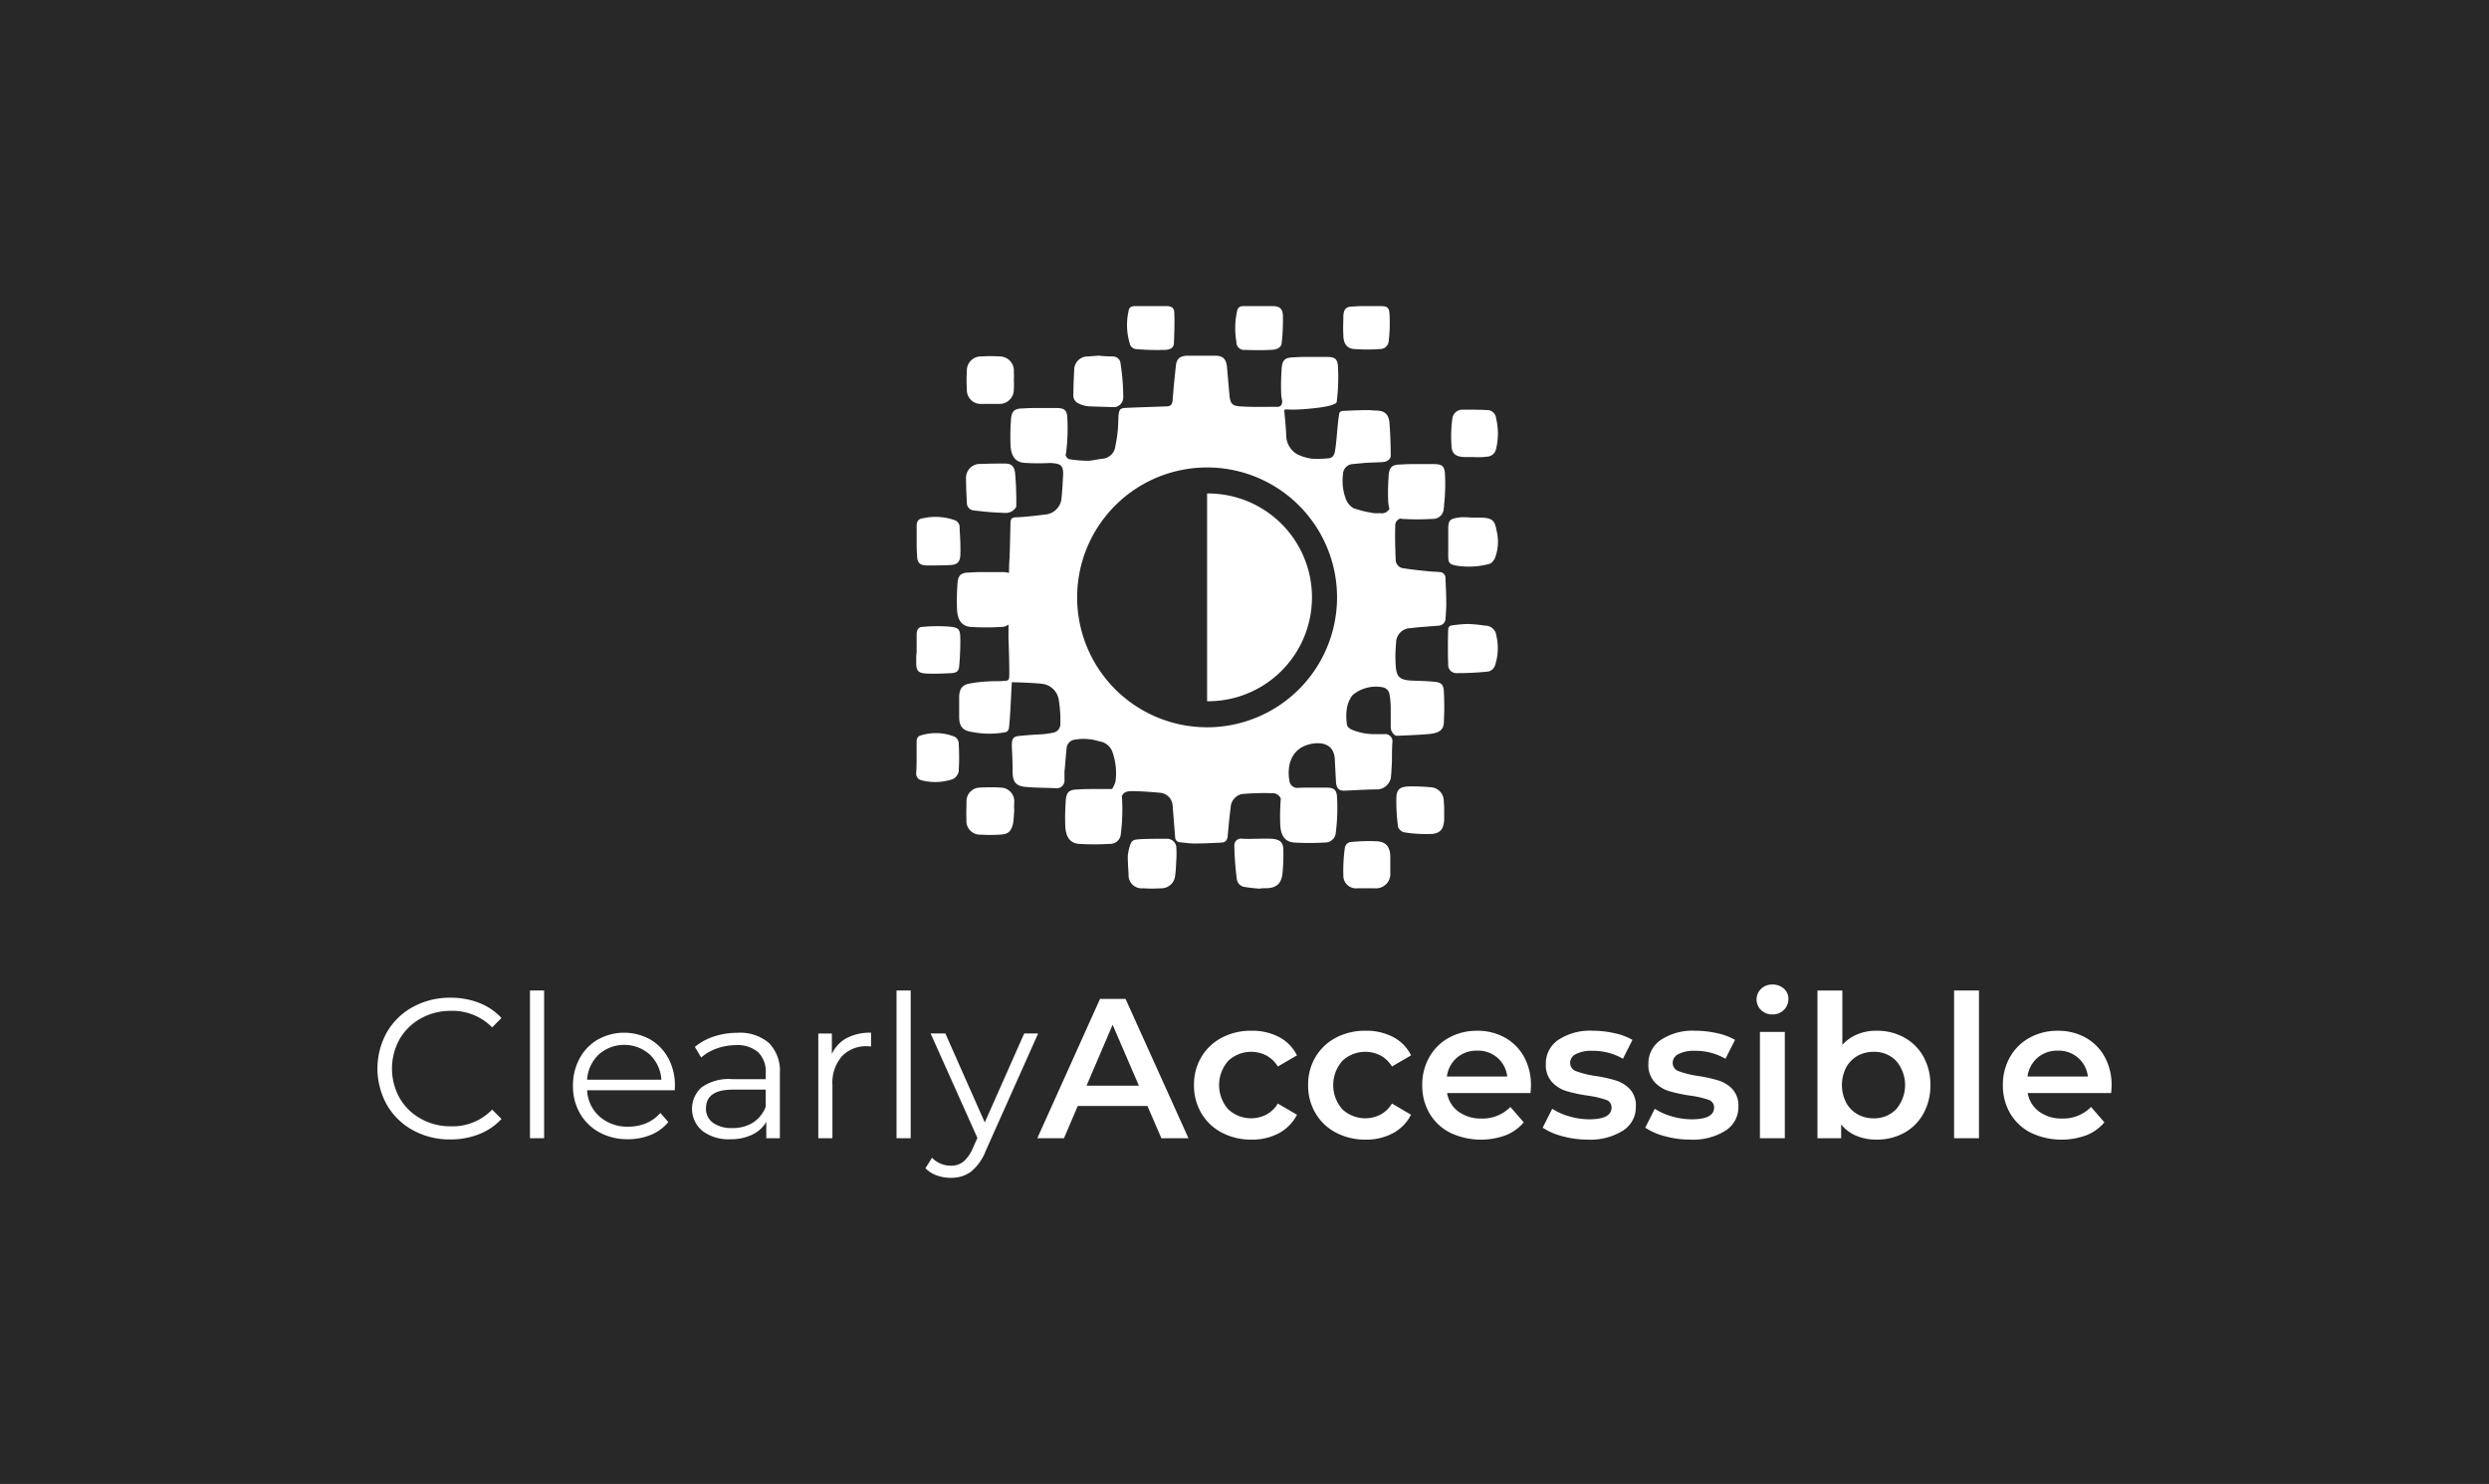 <svg xmlns="http://www.w3.org/2000/svg" viewBox="0 0 275 164"><title>FullSub_Accessible_white_v</title><rect width="275" height="164" fill="#282828"/><path d="M107.457,56.39a34.227,34.227,0,0,0,3.7.3A1.3,1.3,0,0,0,112.284,56a34.984,34.984,0,0,0-.136-3.773c-.09-.678-.406-.995-1.082-.995-.857,0-1.76,0-2.662.045a1.543,1.543,0,0,0-1.669,1.673c0,.859.045,1.764.09,2.623A.829.829,0,0,0,107.457,56.39Z" fill="#fff"/><path d="M119.187,44.594a2.866,2.866,0,0,0,1.218.317c.953.034,1.881.068,2.8.083a1.1,1.1,0,0,0,.9-1.063,24.685,24.685,0,0,0-.323-3.9.826.826,0,0,0-.812-.633c-.541,0-1.083-.046-1.624-.091-.406.045-.767.045-1.083.091a1.482,1.482,0,0,0-1.579,1.537c-.045.859-.09,1.763-.09,2.668A.943.943,0,0,0,119.187,44.594Z" fill="#fff"/><path d="M164.074,69.143a15.406,15.406,0,0,0-1.9-.181,13.485,13.485,0,0,0-1.894.181.448.448,0,0,0-.271.362c-.045.678-.045,3.255,0,3.888a.9.9,0,0,0,.857,1,32.07,32.07,0,0,0,3.609-.181,1.077,1.077,0,0,0,.676-.588,6.026,6.026,0,0,0,.181-3.346A1.239,1.239,0,0,0,164.074,69.143Z" fill="#fff"/><path d="M163.709,57.208h-1.082a10.223,10.223,0,0,0-1.173-.045c-.135,0-.226.045-.361.045-.9.136-1.083.317-1.083,1.266v2.985c0,.723.136.9.812,1.04a8.718,8.718,0,0,0,3.744-.181c.226-.046.452-.362.587-.588a5.065,5.065,0,0,0,.18-3.165C165.153,57.479,164.792,57.253,163.709,57.208Z" fill="#fff"/><path d="M140.525,92.7c-1.083-.045-2.166.045-3.248,0a.738.738,0,0,0-.9.769,33.409,33.409,0,0,0,.271,3.662,1.009,1.009,0,0,0,.9.9c.542.091,1.038.136,1.579.181a3.659,3.659,0,0,1,.677-.045c1.218,0,1.8-.5,1.9-1.718a19,19,0,0,0,.09-2.261C141.833,93.148,141.517,92.786,140.525,92.7Z" fill="#fff"/><path d="M128.934,92.7c-.992,0-1.985,0-2.932.045-.406.045-.9,0-1.083.5a5.257,5.257,0,0,0-.315,1.4c0,.633.045,1.311.09,1.944a1.449,1.449,0,0,0,1.579,1.583,15.279,15.279,0,0,0,2.03,0,1.526,1.526,0,0,0,1.533-1.4c.091-.588.091-1.175.136-1.763,0,0-.045,0,0-.045a11.052,11.052,0,0,0,0-1.221A1.022,1.022,0,0,0,128.934,92.7Z" fill="#fff"/><path d="M158.072,87.006a21.8,21.8,0,0,0-2.436-.091c-.9.046-1.308.272-1.353,1.176a19.762,19.762,0,0,0,.18,3.256c0,.226.406.587.632.633a14.886,14.886,0,0,0,3.158.181c.947-.091,1.263-.634,1.308-1.583v-.95a8.05,8.05,0,0,0-.045-1.04A1.516,1.516,0,0,0,158.072,87.006Z" fill="#fff"/><path d="M161.776,50.515h1.038a8.139,8.139,0,0,0,1.488-.046,1.058,1.058,0,0,0,.993-.859,7.186,7.186,0,0,0,0-3.391.992.992,0,0,0-1.038-.9c-.857-.046-1.759-.046-2.616-.046a1.138,1.138,0,0,0-1.173.95,14.481,14.481,0,0,0-.09,3.12C160.423,50.2,160.919,50.469,161.776,50.515Z" fill="#fff"/><path d="M110.527,87.043a18.1,18.1,0,0,0-2.21,0,1.508,1.508,0,0,0-1.534,1.583c0,.633-.045,1.311,0,1.944a1.5,1.5,0,0,0,1.579,1.673,16.3,16.3,0,0,0,2.12,0c.9-.045,1.218-.316,1.444-1.22.09-.5.09-.95.135-1.447a6.067,6.067,0,0,1,0-.9A1.52,1.52,0,0,0,110.527,87.043Z" fill="#fff"/><path d="M108.449,44.64h1.895a1.577,1.577,0,0,0,1.669-1.628,8.012,8.012,0,0,0,0-1.04,5.44,5.44,0,0,0,0-.859,1.566,1.566,0,0,0-1.624-1.718,14.289,14.289,0,0,0-1.985,0,1.543,1.543,0,0,0-1.579,1.582,16.041,16.041,0,0,0,0,2.08A1.531,1.531,0,0,0,108.449,44.64Z" fill="#fff"/><path d="M152.075,92.974a20.421,20.421,0,0,0-2.887.09.793.793,0,0,0-.587.543,18.15,18.15,0,0,0-.18,3.12,1.4,1.4,0,0,0,1.534,1.447h1.939a1.59,1.59,0,0,0,1.715-1.718V94.6C153.564,93.562,153.113,93.019,152.075,92.974Z" fill="#fff"/><path d="M104.615,69.236a17.5,17.5,0,0,0-2.662.046c-.5,0-.676.361-.676.859v1.582a4.574,4.574,0,0,1-.046.769v.769c0,.859.226,1.13,1.083,1.175.947.046,1.94,0,2.887-.045.451-.045.722-.226.767-.678q.135-1.425.135-2.849C106.1,69.463,106.013,69.327,104.615,69.236Z" fill="#fff"/><path d="M137.594,38.667c.993.045,1.94.045,2.888,0,.676-.046,1.082-.272,1.127-.769a22.755,22.755,0,0,0,.136-3.029c-.046-.814-.406-1.04-1.218-1.04h-3.113c-.406,0-.632.135-.722.5a8.819,8.819,0,0,0-.09,3.436A.859.859,0,0,0,137.594,38.667Z" fill="#fff"/><path d="M105.564,57.52a6.3,6.3,0,0,0-3.654-.226c-.451.045-.631.362-.631.814v1.718c0,.5,0,.995.045,1.492,0,.859.27,1.176,1.127,1.176s1.715,0,2.572-.045c.721-.046,1.037-.317,1.082-1.086.045-1.085-.045-2.17-.09-3.255A.856.856,0,0,0,105.564,57.52Z" fill="#fff"/><path d="M125.459,38.576a25.907,25.907,0,0,0,3.248.091c.406,0,.947-.136.992-.679.045-1.13.09-2.26.045-3.391,0-.588-.316-.768-.9-.768h-3.428c-.406,0-.677.135-.722.542a7.064,7.064,0,0,0,.18,3.753A.823.823,0,0,0,125.459,38.576Z" fill="#fff"/><path d="M105.427,81.4a5.62,5.62,0,0,0-3.654-.135c-.361.09-.5.316-.5.723v1.628c0,.588,0,1.175-.046,1.809a.748.748,0,0,0,.587.813,6.047,6.047,0,0,0,3.473-.135,1.246,1.246,0,0,0,.632-.814,25.48,25.48,0,0,0,0-3.211A.871.871,0,0,0,105.427,81.4Z" fill="#fff"/><path d="M149.638,38.576a19.2,19.2,0,0,0,2.8,0,.946.946,0,0,0,.992-.859,16.956,16.956,0,0,0,.09-3.029c-.045-.769-.315-.859-1.082-.859h-1.444c-.5,0-.947,0-1.4.045-.857,0-1.128.226-1.173,1.085,0,.678-.045,1.356,0,2.035C148.42,37.988,148.826,38.531,149.638,38.576Z" fill="#fff"/><path d="M133.367,54.54V77.5a11.481,11.481,0,1,0,0-22.961Z" fill="#fff"/><path d="M155.853,69.425c1.008-.137,2.061-.183,3.069-.275a.787.787,0,0,0,.779-.689c.046-.551.091-1.148.091-1.7,0-.964-.045-1.882-.091-2.847a.638.638,0,0,0-.641-.688c-.459-.046-.871-.046-1.283-.092-.916-.092-1.787-.184-2.657-.322a.958.958,0,0,1-.916-.964c-.046-1.24-.092-2.433-.046-3.673a.791.791,0,0,1,.576-.87c.054.009.092.036.15.041a27.765,27.765,0,0,0,3.389,0,1.175,1.175,0,0,0,1.237-1.1c0-.048.007-.095.012-.143a.887.887,0,0,0,.041-.176l-.026-.015a20.654,20.654,0,0,0,.111-3.523c-.046-.964-.413-1.1-1.329-1.1h-1.786c-.6,0-1.146,0-1.695.046-1.054,0-1.375.275-1.42,1.377a24.862,24.862,0,0,0-.046,2.618,3.439,3.439,0,0,0,.142.888.945.945,0,0,1-1.051.491,3.429,3.429,0,0,1-.687,0,12.31,12.31,0,0,1-2.245-.55,2.084,2.084,0,0,1-.779-.873,5.7,5.7,0,0,1-.366-2.893,1.132,1.132,0,0,1,1.008-1.1c.5-.046.962-.092,1.466-.137.641-.046,1.328-.046,1.969-.092.413-.046.825-.276.825-.735q0-1.791-.137-3.581c-.092-1.011-.55-1.378-1.558-1.378-.229,0-.5-.046-.733-.046-.962,0-1.924.046-2.886.092-.137,0-.366.138-.366.275-.092.506-.138.965-.184,1.47-.091.872-.137,1.745-.274,2.571-.046.413-.184.873-.733.918a12.352,12.352,0,0,1-1.833.046,5.252,5.252,0,0,1-1.649-.505,2.43,2.43,0,0,1-1.191-2.112c-.046-.964-.137-1.882-.229-2.8l.431-.039c.208.137,5.333-.148,5.379-.837a21.739,21.739,0,0,0,.138-3.857c-.046-.964-.413-1.1-1.329-1.1h-1.786c-.55,0-1.146,0-1.695.046-1.054,0-1.375.275-1.42,1.377a24.862,24.862,0,0,0-.046,2.618,3.621,3.621,0,0,0,.125.851c-.008.053-.019.11-.026.163a.484.484,0,0,1-.55.459c-1.328,0-2.7.046-4.031-.046-.962-.046-1.145-.322-1.237-1.286-.091-1.056-.183-2.066-.275-3.122-.091-.827-.458-1.194-1.282-1.194h-3.161c-.733.046-1.1.321-1.191,1.056-.138,1.286-.275,2.571-.367,3.9-.045.459-.274.643-.641.643l-3.894.138c-1.237.091-1.42-.138-1.466,1.377a14.666,14.666,0,0,1-.32,2.847,1.563,1.563,0,0,1-1.375,1.423c-.595.046-1.145.23-1.74.23a14.274,14.274,0,0,1-2.016-.184.631.631,0,0,1-.366-.459c0-.016,0-.034,0-.05a1.016,1.016,0,0,0,.049-.184,21.742,21.742,0,0,0,.138-3.857c-.046-.965-.413-1.1-1.329-1.1h-1.786c-.6,0-1.146,0-1.7.045-1.054,0-1.375.276-1.42,1.378a24.843,24.843,0,0,0-.046,2.617c.046,1.24.5,1.929,1.511,2.021a23.887,23.887,0,0,0,2.822.017c.159.009.319.009.478.033.825.092,1.008.368,1.008,1.194-.046.873-.092,1.791-.183,2.664a1.955,1.955,0,0,1-1.695,1.79c-1.1.138-2.2.276-3.3.322-.549,0-.641.229-.641.688-.046,1.424-.046,2.893-.137,4.317-.01.159-.019.58-.028,1.142a2.445,2.445,0,0,0-.8-.093h-1.786c-.55,0-1.145,0-1.695.046-1.054,0-1.374.276-1.42,1.377a24.862,24.862,0,0,0-.046,2.618c.046,1.24.5,1.928,1.512,2.02a27.782,27.782,0,0,0,3.39,0,1.293,1.293,0,0,0,.792-.265c0,.691-.007,1.195-.007,1.328.046,1.377.092,2.755.092,4.132,0,.735-.046.735-.733.781-.5.046-1.054,0-1.6.046a14.353,14.353,0,0,0-2.015.229c-.825.138-1.146.551-1.191,1.424v2.25c0,1.1.412,1.561,1.511,1.7a9.861,9.861,0,0,0,3.665,0,.586.586,0,0,0,.321-.414c.091-.826.137-1.607.183-2.433.046-.873.092-1.745.137-2.663.733,0,2.886.092,3.436.183a2.1,2.1,0,0,1,1.741,1.7,13.727,13.727,0,0,1,.183,2.755.93.93,0,0,1-.733.919,9.409,9.409,0,0,1-1.191.183c-.824.046-1.695.092-2.519.184-.779.046-.917.321-.917,1.1.046.964.092,1.928.092,2.893,0,1.1.366,1.561,1.466,1.653s2.2.091,3.3.137a.844.844,0,0,0,.962-.872v-.964c.092-.873.138-1.7.229-2.526a1.044,1.044,0,0,1,.962-1.01,5.578,5.578,0,0,1,2.611.184,1.82,1.82,0,0,1,1.466,1.1,6.985,6.985,0,0,1,.367,3.352,3.193,3.193,0,0,1-.379.83c-.07,0-.139,0-.217,0h-1.786c-.6,0-1.145,0-1.7.046-1.054,0-1.374.275-1.42,1.377a24.843,24.843,0,0,0-.046,2.617c.046,1.24.5,1.929,1.512,2.021a28.189,28.189,0,0,0,3.39,0,1.175,1.175,0,0,0,1.236-1.1,21.742,21.742,0,0,0,.138-3.857,2.772,2.772,0,0,0-.031-.305c.167-.395.475-.566,1.084-.566,1.054,0,2.153.092,3.207.184a1.519,1.519,0,0,1,1.328,1.423c.092,1.148.184,2.342.275,3.49a.552.552,0,0,0,.5.551c.55.046,1.054.137,1.6.137.962,0,1.924-.046,2.886-.091.55,0,.779-.23.825-.781.092-1.01.183-2.066.321-3.077a1.59,1.59,0,0,1,1.236-1.515,28.023,28.023,0,0,1,3.39-.092.956.956,0,0,1,.917.594c-.007.071-.015.137-.018.217a24.838,24.838,0,0,0-.046,2.617c.046,1.24.5,1.928,1.512,2.02a27.782,27.782,0,0,0,3.39,0A1.176,1.176,0,0,0,147.59,92a21.738,21.738,0,0,0,.137-3.857c-.046-.964-.412-1.1-1.329-1.1h-1.786c-.437,0-.9.014-1.347.037a.879.879,0,0,1-.788-.709c-.321-1.653.091-3.765,2.519-4.179,1.054-.183,2.336.046,2.474,1.607q.069,1.31.137,2.618c.046.688.321,1.01,1.008.964,1.191-.046,2.428-.138,3.665-.138a1.621,1.621,0,0,0,1.374-1.194c.092-.642.092-1.239.138-1.882,0-.689,0-1.424.045-2.112a.79.79,0,0,0-.87-.919h-1.145a6.427,6.427,0,0,1-2.474-.5c-.366-.184-.55-.367-.55-.735a5.61,5.61,0,0,1,0-1.515,3.22,3.22,0,0,1,.642-1.561,4.011,4.011,0,0,1,3.3-.872.924.924,0,0,1,.779.78,8.528,8.528,0,0,1,.137,1.515V80.4c0,.413.366.918.687.918,1.145-.046,2.291-.092,3.436-.184s1.7-.413,1.741-1.24a31.456,31.456,0,0,0,0-3.581c-.046-.689-.367-.918-1.054-.964-.87-.092-1.741-.092-2.611-.138-1.237-.092-1.558-.413-1.649-1.653a15.434,15.434,0,0,1,.046-2.525A1.6,1.6,0,0,1,155.853,69.425ZM133.367,80.378A14.358,14.358,0,1,1,147.725,66.02,14.357,14.357,0,0,1,133.367,80.378Z" fill="#fff"/><path d="M45.63,124.914a7.409,7.409,0,0,1-2.882-2.805,8.229,8.229,0,0,1,0-8.03,7.375,7.375,0,0,1,2.892-2.8,8.468,8.468,0,0,1,4.136-1.013,8.572,8.572,0,0,1,3.168.573,6.567,6.567,0,0,1,2.464,1.671l-1.033,1.035a6.134,6.134,0,0,0-4.555-1.827,6.7,6.7,0,0,0-3.321.836,6.114,6.114,0,0,0-2.344,2.288,6.682,6.682,0,0,0,0,6.512,6.086,6.086,0,0,0,2.344,2.288,6.682,6.682,0,0,0,3.321.836,6.053,6.053,0,0,0,4.555-1.847l1.033,1.034a6.651,6.651,0,0,1-2.475,1.682,8.5,8.5,0,0,1-3.178.583A8.408,8.408,0,0,1,45.63,124.914Z" fill="#fff"/><path d="M58.554,109.469h1.563v16.325H58.554Z" fill="#fff"/><path d="M74.548,120.492h-9.68a4.136,4.136,0,0,0,1.386,2.915,4.6,4.6,0,0,0,3.168,1.11,4.987,4.987,0,0,0,1.98-.385A4.3,4.3,0,0,0,72.964,123l.88,1.011a4.963,4.963,0,0,1-1.925,1.409,6.5,6.5,0,0,1-2.541.484,6.419,6.419,0,0,1-3.158-.76,5.467,5.467,0,0,1-2.144-2.1,5.987,5.987,0,0,1-.771-3.037,6.21,6.21,0,0,1,.738-3.036,5.341,5.341,0,0,1,2.024-2.09,5.947,5.947,0,0,1,5.775,0,5.308,5.308,0,0,1,2,2.08,6.258,6.258,0,0,1,.726,3.046Zm-8.393-3.949a4.182,4.182,0,0,0-1.287,2.783h8.206a4.2,4.2,0,0,0-1.287-2.783,4.246,4.246,0,0,0-5.632,0Z" fill="#fff"/><path d="M84.954,115.266a4.383,4.383,0,0,1,1.21,3.356v7.172h-1.5v-1.8a3.58,3.58,0,0,1-1.551,1.407,5.426,5.426,0,0,1-2.432.507,4.762,4.762,0,0,1-3.08-.925,3.178,3.178,0,0,1-.076-4.817,5.215,5.215,0,0,1,3.4-.9H84.6v-.7a2.96,2.96,0,0,0-.836-2.276,3.449,3.449,0,0,0-2.441-.781,6.206,6.206,0,0,0-2.112.363,5.3,5.3,0,0,0-1.739,1l-.7-1.166a6.233,6.233,0,0,1,2.113-1.155,8.2,8.2,0,0,1,2.595-.408A4.9,4.9,0,0,1,84.954,115.266Zm-1.76,8.8a3.606,3.606,0,0,0,1.407-1.749v-1.893h-3.63q-2.969,0-2.969,2.069a1.892,1.892,0,0,0,.769,1.594,3.506,3.506,0,0,0,2.156.583A4.123,4.123,0,0,0,83.194,124.067Z" fill="#fff"/><path d="M93.546,114.727a5.576,5.576,0,0,1,2.694-.594v1.519l-.374-.023a3.688,3.688,0,0,0-2.859,1.123,4.461,4.461,0,0,0-1.035,3.145v5.9H90.41V114.221h1.5v2.267A3.787,3.787,0,0,1,93.546,114.727Z" fill="#fff"/><path d="M99.055,109.469h1.563v16.325H99.055Z" fill="#fff"/><path d="M114.7,114.221l-5.786,12.958a5.547,5.547,0,0,1-1.628,2.311,3.643,3.643,0,0,1-2.223.681,4.532,4.532,0,0,1-1.561-.263,3.381,3.381,0,0,1-1.254-.792l.725-1.166a2.885,2.885,0,0,0,2.113.88,2.12,2.12,0,0,0,1.352-.441,3.983,3.983,0,0,0,1.045-1.5l.507-1.122-5.17-11.55h1.628l4.356,9.834,4.356-9.834Z" fill="#fff"/><path d="M126.776,122.229h-7.7l-1.519,3.565h-2.948l6.931-15.4h2.816l6.952,15.4h-2.992Zm-.946-2.243-2.9-6.733-2.882,6.733Z" fill="#fff"/><path d="M135,125.177a5.634,5.634,0,0,1-2.265-2.144,5.991,5.991,0,0,1-.815-3.113,5.932,5.932,0,0,1,.815-3.1,5.7,5.7,0,0,1,2.254-2.135,6.872,6.872,0,0,1,3.289-.769,6.329,6.329,0,0,1,3.047.7,4.567,4.567,0,0,1,1.969,2.023l-2.112,1.233a3.347,3.347,0,0,0-1.265-1.221,3.692,3.692,0,0,0-4.213.594,4.053,4.053,0,0,0-.01,5.345,3.707,3.707,0,0,0,4.223.594,3.34,3.34,0,0,0,1.265-1.221L143.3,123.2a4.762,4.762,0,0,1-1.991,2.035,6.2,6.2,0,0,1-3.025.715A6.881,6.881,0,0,1,135,125.177Z" fill="#fff"/><path d="M147.61,125.177a5.636,5.636,0,0,1-2.266-2.144,5.991,5.991,0,0,1-.814-3.113,5.931,5.931,0,0,1,.814-3.1,5.7,5.7,0,0,1,2.255-2.135,6.872,6.872,0,0,1,3.289-.769,6.332,6.332,0,0,1,3.047.7,4.572,4.572,0,0,1,1.969,2.023l-2.113,1.233a3.352,3.352,0,0,0-1.264-1.221,3.692,3.692,0,0,0-4.213.594,4.051,4.051,0,0,0-.011,5.345,3.709,3.709,0,0,0,4.224.594,3.344,3.344,0,0,0,1.264-1.221L155.9,123.2a4.77,4.77,0,0,1-1.992,2.035,6.2,6.2,0,0,1-3.024.715A6.876,6.876,0,0,1,147.61,125.177Z" fill="#fff"/><path d="M169.1,120.8h-9.218a3.2,3.2,0,0,0,1.265,2.058,4.146,4.146,0,0,0,2.541.759,4.281,4.281,0,0,0,3.19-1.277l1.474,1.7a4.959,4.959,0,0,1-2,1.429,7.921,7.921,0,0,1-6.138-.286,5.535,5.535,0,0,1-2.277-2.144,6.061,6.061,0,0,1-.8-3.113,6.155,6.155,0,0,1,.781-3.091,5.547,5.547,0,0,1,2.167-2.146,6.325,6.325,0,0,1,3.124-.769,6.174,6.174,0,0,1,3.069.758,5.38,5.38,0,0,1,2.112,2.134,6.475,6.475,0,0,1,.759,3.18C169.148,120.176,169.133,120.448,169.1,120.8Zm-8.129-3.905a3.282,3.282,0,0,0-1.11,2.079h6.666a3.214,3.214,0,0,0-3.323-2.859A3.319,3.319,0,0,0,160.975,116.894Z" fill="#fff"/><path d="M172.623,125.574a7.03,7.03,0,0,1-2.177-.946l1.055-2.09a6.813,6.813,0,0,0,1.9.846,7.89,7.89,0,0,0,2.189.32q2.463,0,2.464-1.3a.869.869,0,0,0-.627-.859,10.81,10.81,0,0,0-2.014-.461,16.429,16.429,0,0,1-2.364-.506,3.635,3.635,0,0,1-1.584-1,2.8,2.8,0,0,1-.671-1.992,3.127,3.127,0,0,1,1.4-2.672,6.36,6.36,0,0,1,3.773-1,10.914,10.914,0,0,1,2.42.274,6.829,6.829,0,0,1,1.979.737l-1.055,2.09a6.523,6.523,0,0,0-3.366-.88,3.718,3.718,0,0,0-1.837.364,1.082,1.082,0,0,0-.627.957.954.954,0,0,0,.671.934,10.564,10.564,0,0,0,2.079.518,15.9,15.9,0,0,1,2.309.506,3.621,3.621,0,0,1,1.552.967,2.7,2.7,0,0,1,.648,1.937,3.064,3.064,0,0,1-1.429,2.64,6.747,6.747,0,0,1-3.9.99A10.532,10.532,0,0,1,172.623,125.574Z" fill="#fff"/><path d="M183.953,125.574a7.03,7.03,0,0,1-2.177-.946l1.055-2.09a6.813,6.813,0,0,0,1.9.846,7.89,7.89,0,0,0,2.189.32q2.463,0,2.464-1.3a.869.869,0,0,0-.627-.859,10.81,10.81,0,0,0-2.014-.461,16.46,16.46,0,0,1-2.364-.506,3.635,3.635,0,0,1-1.584-1,2.8,2.8,0,0,1-.671-1.992,3.127,3.127,0,0,1,1.4-2.672,6.36,6.36,0,0,1,3.773-1,10.914,10.914,0,0,1,2.42.274,6.848,6.848,0,0,1,1.98.737l-1.056,2.09a6.523,6.523,0,0,0-3.366-.88,3.718,3.718,0,0,0-1.837.364,1.082,1.082,0,0,0-.627.957.954.954,0,0,0,.671.934,10.564,10.564,0,0,0,2.079.518,15.9,15.9,0,0,1,2.309.506,3.615,3.615,0,0,1,1.552.967,2.7,2.7,0,0,1,.649,1.937,3.065,3.065,0,0,1-1.43,2.64,6.747,6.747,0,0,1-3.895.99A10.537,10.537,0,0,1,183.953,125.574Z" fill="#fff"/><path d="M194.579,111.636a1.621,1.621,0,0,1,0-2.353,1.767,1.767,0,0,1,1.255-.474,1.826,1.826,0,0,1,1.254.451,1.456,1.456,0,0,1,.506,1.133,1.66,1.66,0,0,1-.5,1.222,1.714,1.714,0,0,1-1.265.5A1.767,1.767,0,0,1,194.579,111.636Zm-.131,2.409h2.75v11.749h-2.75Z" fill="#fff"/><path d="M210.386,114.662a5.4,5.4,0,0,1,2.123,2.112,6.282,6.282,0,0,1,.771,3.146,6.345,6.345,0,0,1-.771,3.157,5.379,5.379,0,0,1-2.123,2.123,6.239,6.239,0,0,1-3.068.748,5.689,5.689,0,0,1-2.211-.418,4.236,4.236,0,0,1-1.684-1.254v1.518h-2.618V109.469h2.75v6.006a4.64,4.64,0,0,1,1.661-1.166,5.443,5.443,0,0,1,2.1-.395A6.229,6.229,0,0,1,210.386,114.662Zm-.88,7.92a4.107,4.107,0,0,0,0-5.325,3.328,3.328,0,0,0-2.5-1.011,3.533,3.533,0,0,0-1.782.451,3.257,3.257,0,0,0-1.254,1.287,4.285,4.285,0,0,0,0,3.871,3.251,3.251,0,0,0,1.254,1.287,3.533,3.533,0,0,0,1.782.451A3.325,3.325,0,0,0,209.506,122.582Z" fill="#fff"/><path d="M215.9,109.469h2.75v16.325H215.9Z" fill="#fff"/><path d="M233.254,120.8h-9.218a3.2,3.2,0,0,0,1.265,2.058,4.148,4.148,0,0,0,2.541.759,4.28,4.28,0,0,0,3.19-1.277l1.474,1.7a4.946,4.946,0,0,1-2,1.429,7.921,7.921,0,0,1-6.138-.286,5.535,5.535,0,0,1-2.277-2.144,6.061,6.061,0,0,1-.8-3.113,6.145,6.145,0,0,1,.782-3.091,5.54,5.54,0,0,1,2.167-2.146,6.319,6.319,0,0,1,3.124-.769,6.17,6.17,0,0,1,3.068.758,5.38,5.38,0,0,1,2.112,2.134,6.475,6.475,0,0,1,.759,3.18C233.3,120.176,233.283,120.448,233.254,120.8Zm-8.129-3.905a3.291,3.291,0,0,0-1.11,2.079h6.666a3.248,3.248,0,0,0-1.078-2.067,3.281,3.281,0,0,0-2.244-.792A3.323,3.323,0,0,0,225.125,116.894Z" fill="#fff"/></svg>